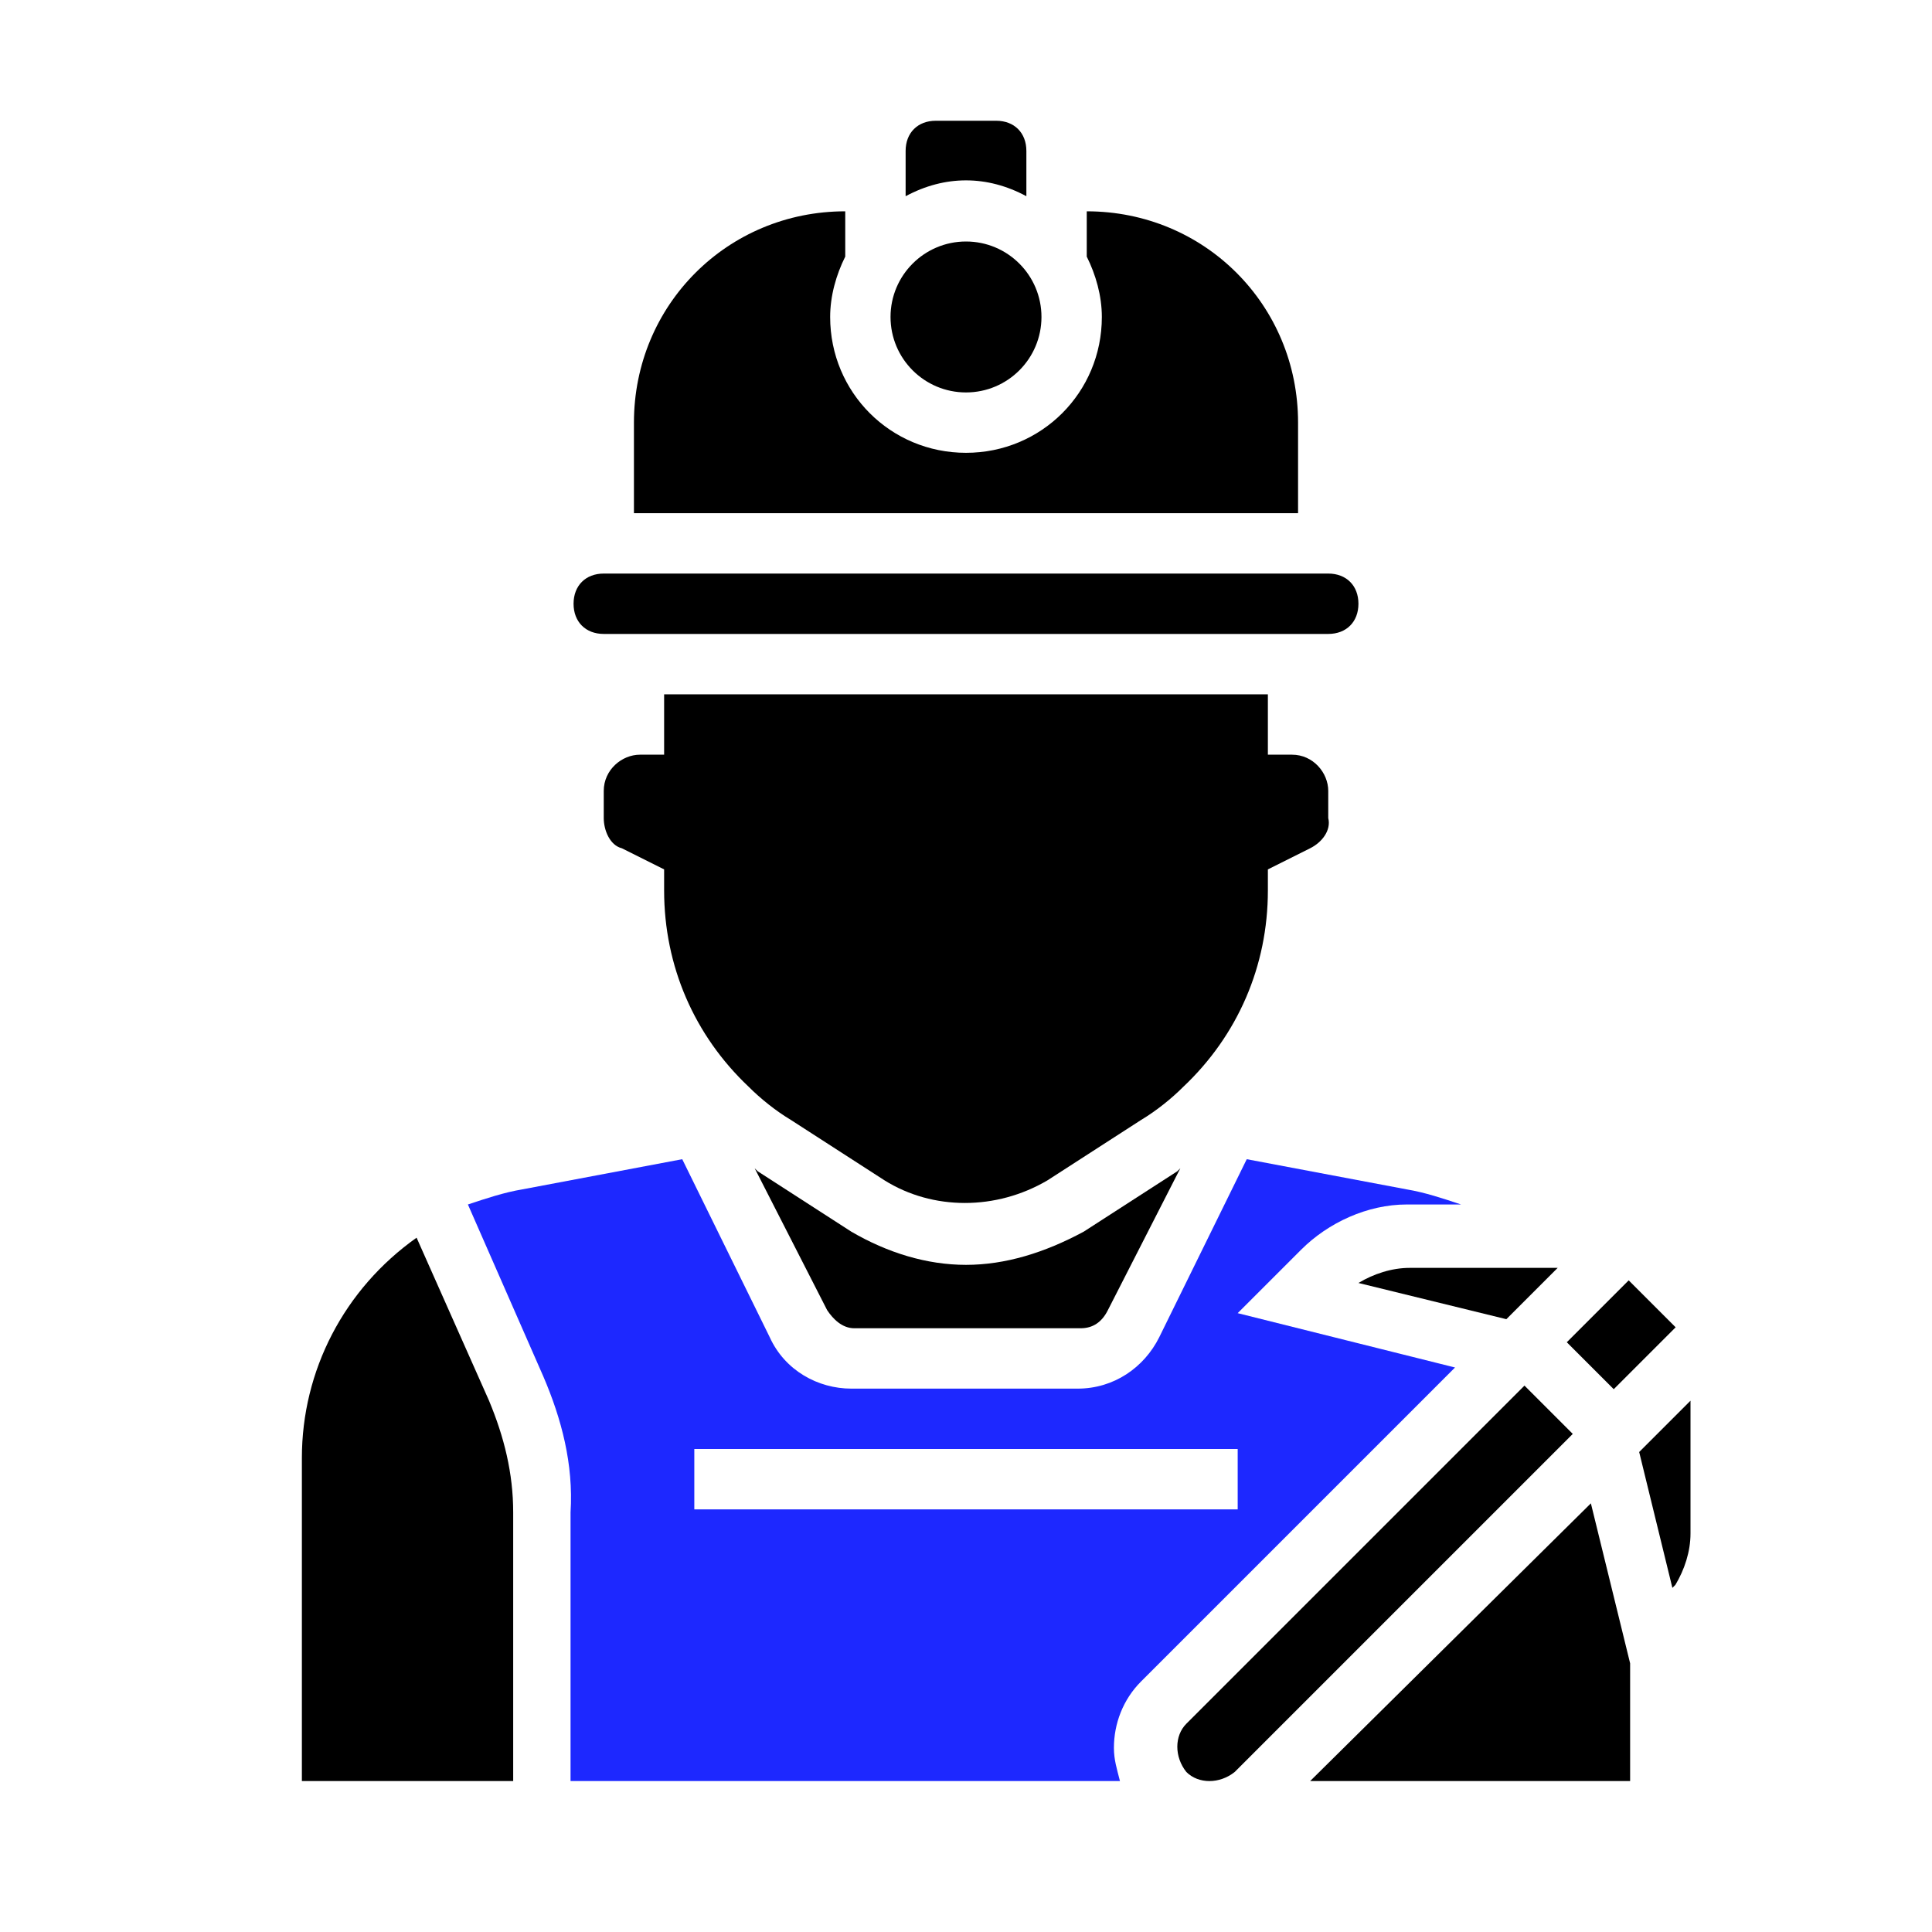 <svg id="Layer_1" enable-background="new 0 0 64 64" height="20px" viewBox="0 0 64 64" width="20px" xmlns="http://www.w3.org/2000/svg"><path d="m43 14c0-3.9-3.1-7-7-7v1.5c.3.6.5 1.3.5 2 0 2.5-2 4.5-4.5 4.5s-4.5-2-4.5-4.5c0-.7.2-1.4.5-2v-1.5c-3.9 0-7 3.1-7 7v3h22z"/><path d="m20 21h24c.6 0 1-.4 1-1s-.4-1-1-1h-24c-.6 0-1 .4-1 1s.4 1 1 1z"/><path d="m39.2 36c1.8-1.7 2.8-4 2.8-6.5v-.7l1.4-.7c.4-.2.7-.6.6-1v-.9c0-.6-.5-1.2-1.2-1.2h-.8v-2h-20v2h-.8c-.6 0-1.2.5-1.2 1.2v.9c0 .4.2.9.6 1l1.4.7v.7c0 2.5 1 4.8 2.8 6.5.4.4.9.8 1.4 1.1l3.1 2c1.6 1 3.7 1 5.4 0l3.1-2c.5-.3 1-.7 1.4-1.1z"/><path d="m34 6.5v-1.5c0-.6-.4-1-1-1h-2c-.6 0-1 .4-1 1v1.5c1.3-.7 2.7-.7 4 0z"/><path d="m52.3 43.1h2.9v2.2h-2.9z" transform="matrix(.707 -.707 .707 .707 -15.546 50.968)"/><path d="m32 41.9c-1.3 0-2.6-.4-3.8-1.1l-3.1-2s-.1-.1-.1-.1l2.4 4.7c.2.3.5.6.9.6h7.5c.4 0 .7-.2.9-.6l2.4-4.7s-.1.1-.1.1l-3.1 2c-1.3.7-2.6 1.1-3.9 1.1z"/><circle cx="32" cy="10.5" r="2.5"/><path d="m54.3 48.1 1.1 4.5.1-.1c.3-.5.5-1.1.5-1.7v-4.4z"/><path d="m50.5 45.9-11.2 11.2c-.4.4-.4 1.1 0 1.6.4.4 1.1.4 1.6 0l11.2-11.2z"/><path d="m43.4 59h10.6v-3.9l-1.3-5.3z"/><path d="m13.8 41c-2.4 1.7-3.8 4.4-3.8 7.3v10.7h7v-8.9c0-1.3-.3-2.5-.8-3.7z"/><path d="m45 42.5 4.9 1.2 1.7-1.7h-4.9c-.6 0-1.2.2-1.7.5z"/><path d="m48.2 45.3-7.2-1.8 2.1-2.1c.9-.9 2.2-1.5 3.5-1.5h1.8c-.6-.2-1.2-.4-1.8-.5l-5.3-1-2.9 5.9c-.5 1-1.5 1.7-2.7 1.7h-7.5c-1.1 0-2.2-.6-2.7-1.7l-2.9-5.9-5.3 1c-.6.1-1.2.3-1.8.5l2.5 5.7c.6 1.4 1 2.9.9 4.5v8.9h18.2c-.1-.4-.2-.7-.2-1.1 0-.8.3-1.6.9-2.2zm-25.2 4.7v-2h18v2z" fill="#1D28FF"/></svg>
